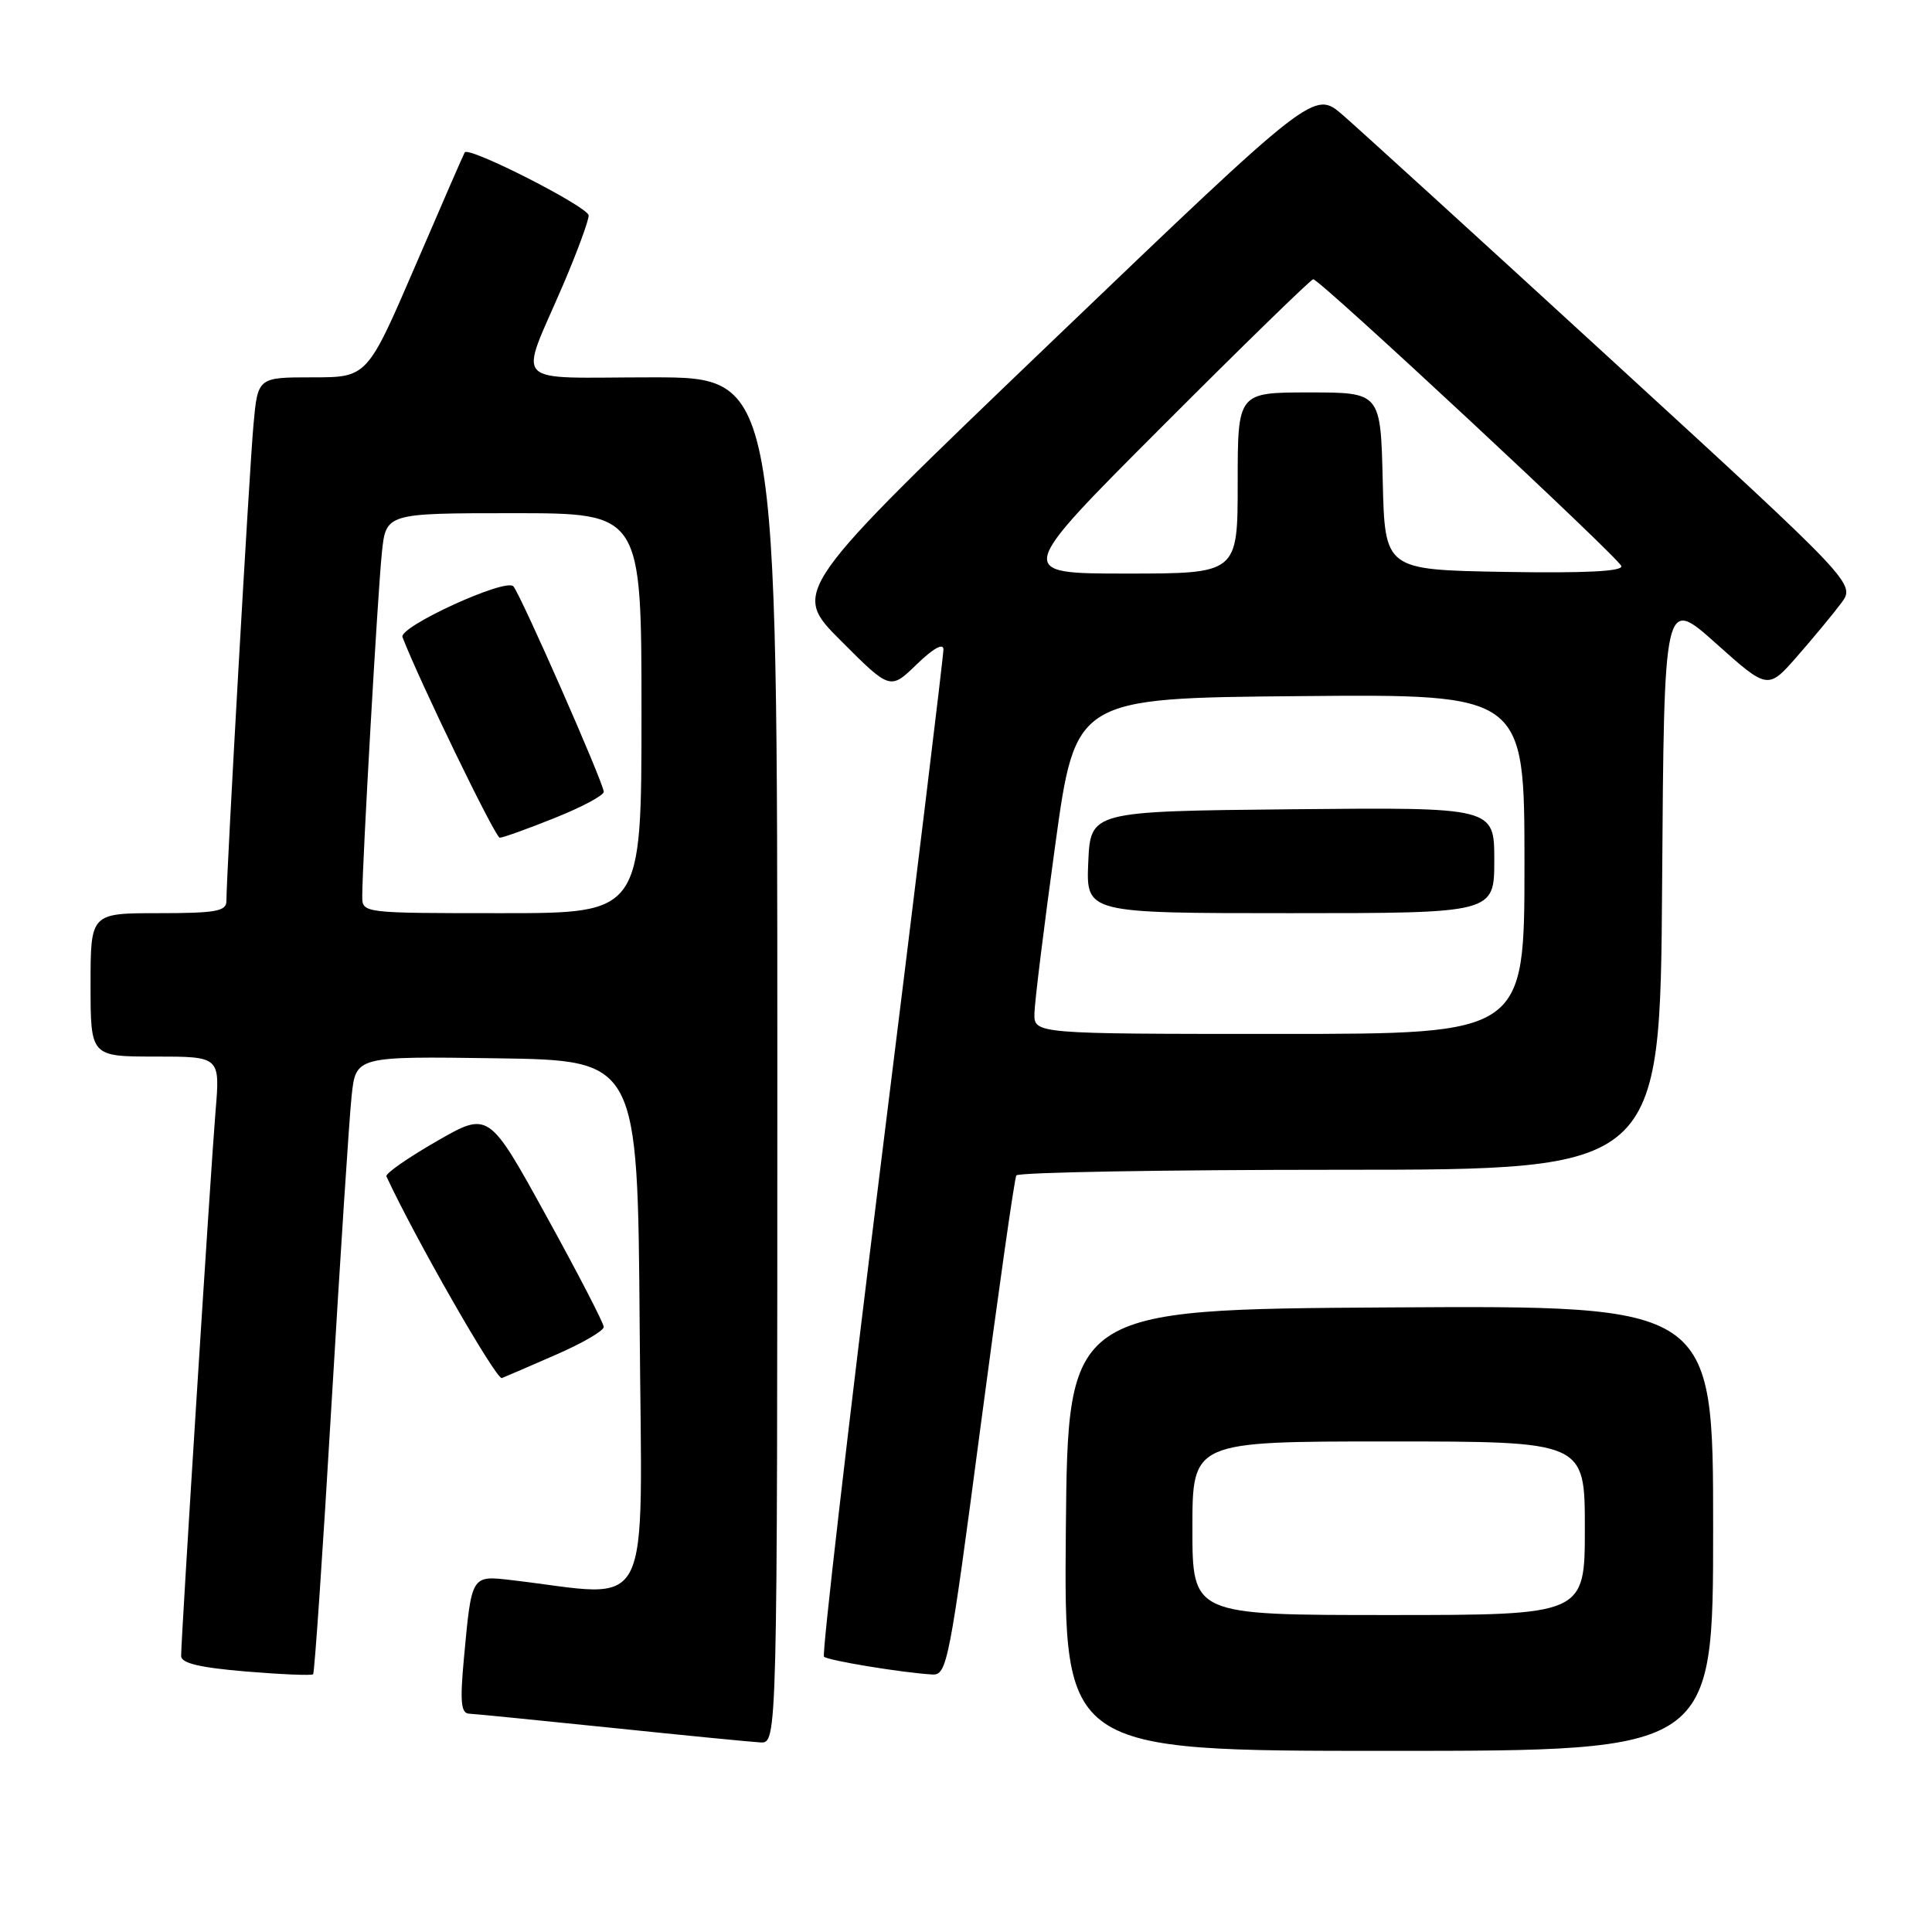 <?xml version="1.0" encoding="UTF-8" standalone="no"?>
<!DOCTYPE svg PUBLIC "-//W3C//DTD SVG 1.1//EN" "http://www.w3.org/Graphics/SVG/1.1/DTD/svg11.dtd" >
<svg xmlns="http://www.w3.org/2000/svg" xmlns:xlink="http://www.w3.org/1999/xlink" version="1.1" viewBox="0 0 256 256">
 <g >
 <path fill="currentColor"
d=" M 227.00 202.49 C 227.00 172.98 227.00 172.98 184.25 173.24 C 141.50 173.50 141.50 173.50 141.23 202.75 C 140.97 232.00 140.97 232.00 183.98 232.00 C 227.00 232.00 227.00 232.00 227.00 202.49 Z  M 103.00 140.50 C 103.00 50.00 103.00 50.00 86.43 50.00 C 67.32 50.00 68.73 51.48 74.65 37.66 C 76.49 33.35 78.00 29.25 78.00 28.55 C 78.00 27.44 62.14 19.36 61.58 20.19 C 61.46 20.36 58.51 27.14 55.02 35.25 C 48.66 50.00 48.66 50.00 41.41 50.00 C 34.16 50.00 34.16 50.00 33.59 56.25 C 33.05 62.05 30.00 115.83 30.00 119.40 C 30.00 120.75 28.58 121.00 21.00 121.00 C 12.00 121.00 12.00 121.00 12.00 130.50 C 12.00 140.00 12.00 140.00 20.59 140.00 C 29.17 140.00 29.17 140.00 28.56 147.25 C 27.94 154.64 24.00 216.97 24.00 219.42 C 24.00 220.38 26.41 220.96 32.57 221.48 C 37.29 221.87 41.30 222.04 41.49 221.85 C 41.68 221.66 42.78 205.53 43.93 186.00 C 45.09 166.47 46.28 148.13 46.59 145.23 C 47.15 139.96 47.15 139.96 65.82 140.23 C 84.50 140.50 84.50 140.50 84.76 175.85 C 85.05 215.11 86.82 211.61 67.84 209.38 C 62.42 208.75 62.50 208.62 61.47 219.75 C 60.94 225.49 61.08 227.01 62.15 227.07 C 62.89 227.10 71.38 227.95 81.00 228.94 C 90.62 229.94 99.51 230.81 100.75 230.88 C 103.00 231.00 103.00 231.00 103.00 140.50 Z  M 129.90 189.25 C 132.28 171.24 134.42 156.16 134.67 155.75 C 134.92 155.34 154.21 155.00 177.55 155.00 C 219.98 155.00 219.98 155.00 220.24 117.05 C 220.50 79.11 220.50 79.11 227.37 85.25 C 234.25 91.40 234.25 91.40 238.15 86.95 C 240.29 84.50 242.91 81.34 243.96 79.93 C 245.88 77.36 245.88 77.36 213.79 47.93 C 196.14 31.74 179.99 17.03 177.91 15.23 C 174.13 11.96 174.13 11.96 139.49 45.14 C 104.85 78.33 104.85 78.33 111.40 84.88 C 117.95 91.44 117.95 91.44 121.48 88.02 C 123.66 85.91 125.00 85.16 125.01 86.05 C 125.02 86.85 121.34 117.09 116.84 153.25 C 112.34 189.41 108.90 219.23 109.18 219.52 C 109.69 220.02 119.49 221.64 123.54 221.88 C 125.48 221.99 125.81 220.29 129.90 189.25 Z  M 73.75 179.47 C 77.19 177.97 80.00 176.33 80.00 175.83 C 80.00 175.34 76.57 168.70 72.37 161.09 C 64.75 147.25 64.75 147.25 57.83 151.24 C 54.02 153.43 51.04 155.51 51.20 155.87 C 54.96 164.01 65.77 182.88 66.50 182.60 C 67.05 182.38 70.31 180.98 73.75 179.47 Z  M 158.00 202.50 C 158.00 191.00 158.00 191.00 184.00 191.00 C 210.00 191.00 210.00 191.00 210.00 202.50 C 210.00 214.00 210.00 214.00 184.00 214.00 C 158.00 214.00 158.00 214.00 158.00 202.50 Z  M 48.00 118.75 C 48.00 114.45 50.05 78.46 50.60 73.25 C 51.14 68.00 51.14 68.00 68.07 68.00 C 85.00 68.00 85.00 68.00 85.00 94.50 C 85.00 121.00 85.00 121.00 66.50 121.00 C 48.00 121.00 48.00 121.00 48.00 118.75 Z  M 73.49 108.39 C 77.07 106.96 80.00 105.40 80.00 104.92 C 80.00 103.79 68.98 78.74 68.02 77.69 C 66.99 76.56 52.81 83.06 53.33 84.42 C 55.56 90.22 65.63 111.00 66.22 111.00 C 66.64 111.00 69.91 109.83 73.49 108.39 Z  M 137.07 134.25 C 137.10 132.74 138.34 122.72 139.82 112.00 C 142.50 92.50 142.50 92.50 172.25 92.24 C 202.00 91.97 202.00 91.97 202.00 114.49 C 202.00 137.00 202.00 137.00 169.50 137.00 C 137.00 137.00 137.00 137.00 137.07 134.25 Z  M 198.00 113.98 C 198.00 106.97 198.00 106.97 171.25 107.23 C 144.50 107.50 144.50 107.50 144.20 114.25 C 143.91 121.00 143.91 121.00 170.95 121.00 C 198.00 121.00 198.00 121.00 198.00 113.98 Z  M 154.00 56.50 C 164.71 45.77 173.72 37.00 174.01 37.00 C 174.87 37.00 214.45 73.85 214.83 75.00 C 215.07 75.71 210.06 75.96 199.34 75.78 C 183.50 75.50 183.50 75.50 183.22 63.75 C 182.94 52.00 182.94 52.00 173.47 52.00 C 164.00 52.00 164.00 52.00 164.00 64.00 C 164.00 76.00 164.00 76.00 149.26 76.00 C 134.52 76.00 134.52 76.00 154.00 56.50 Z "/>
</g>
</svg>